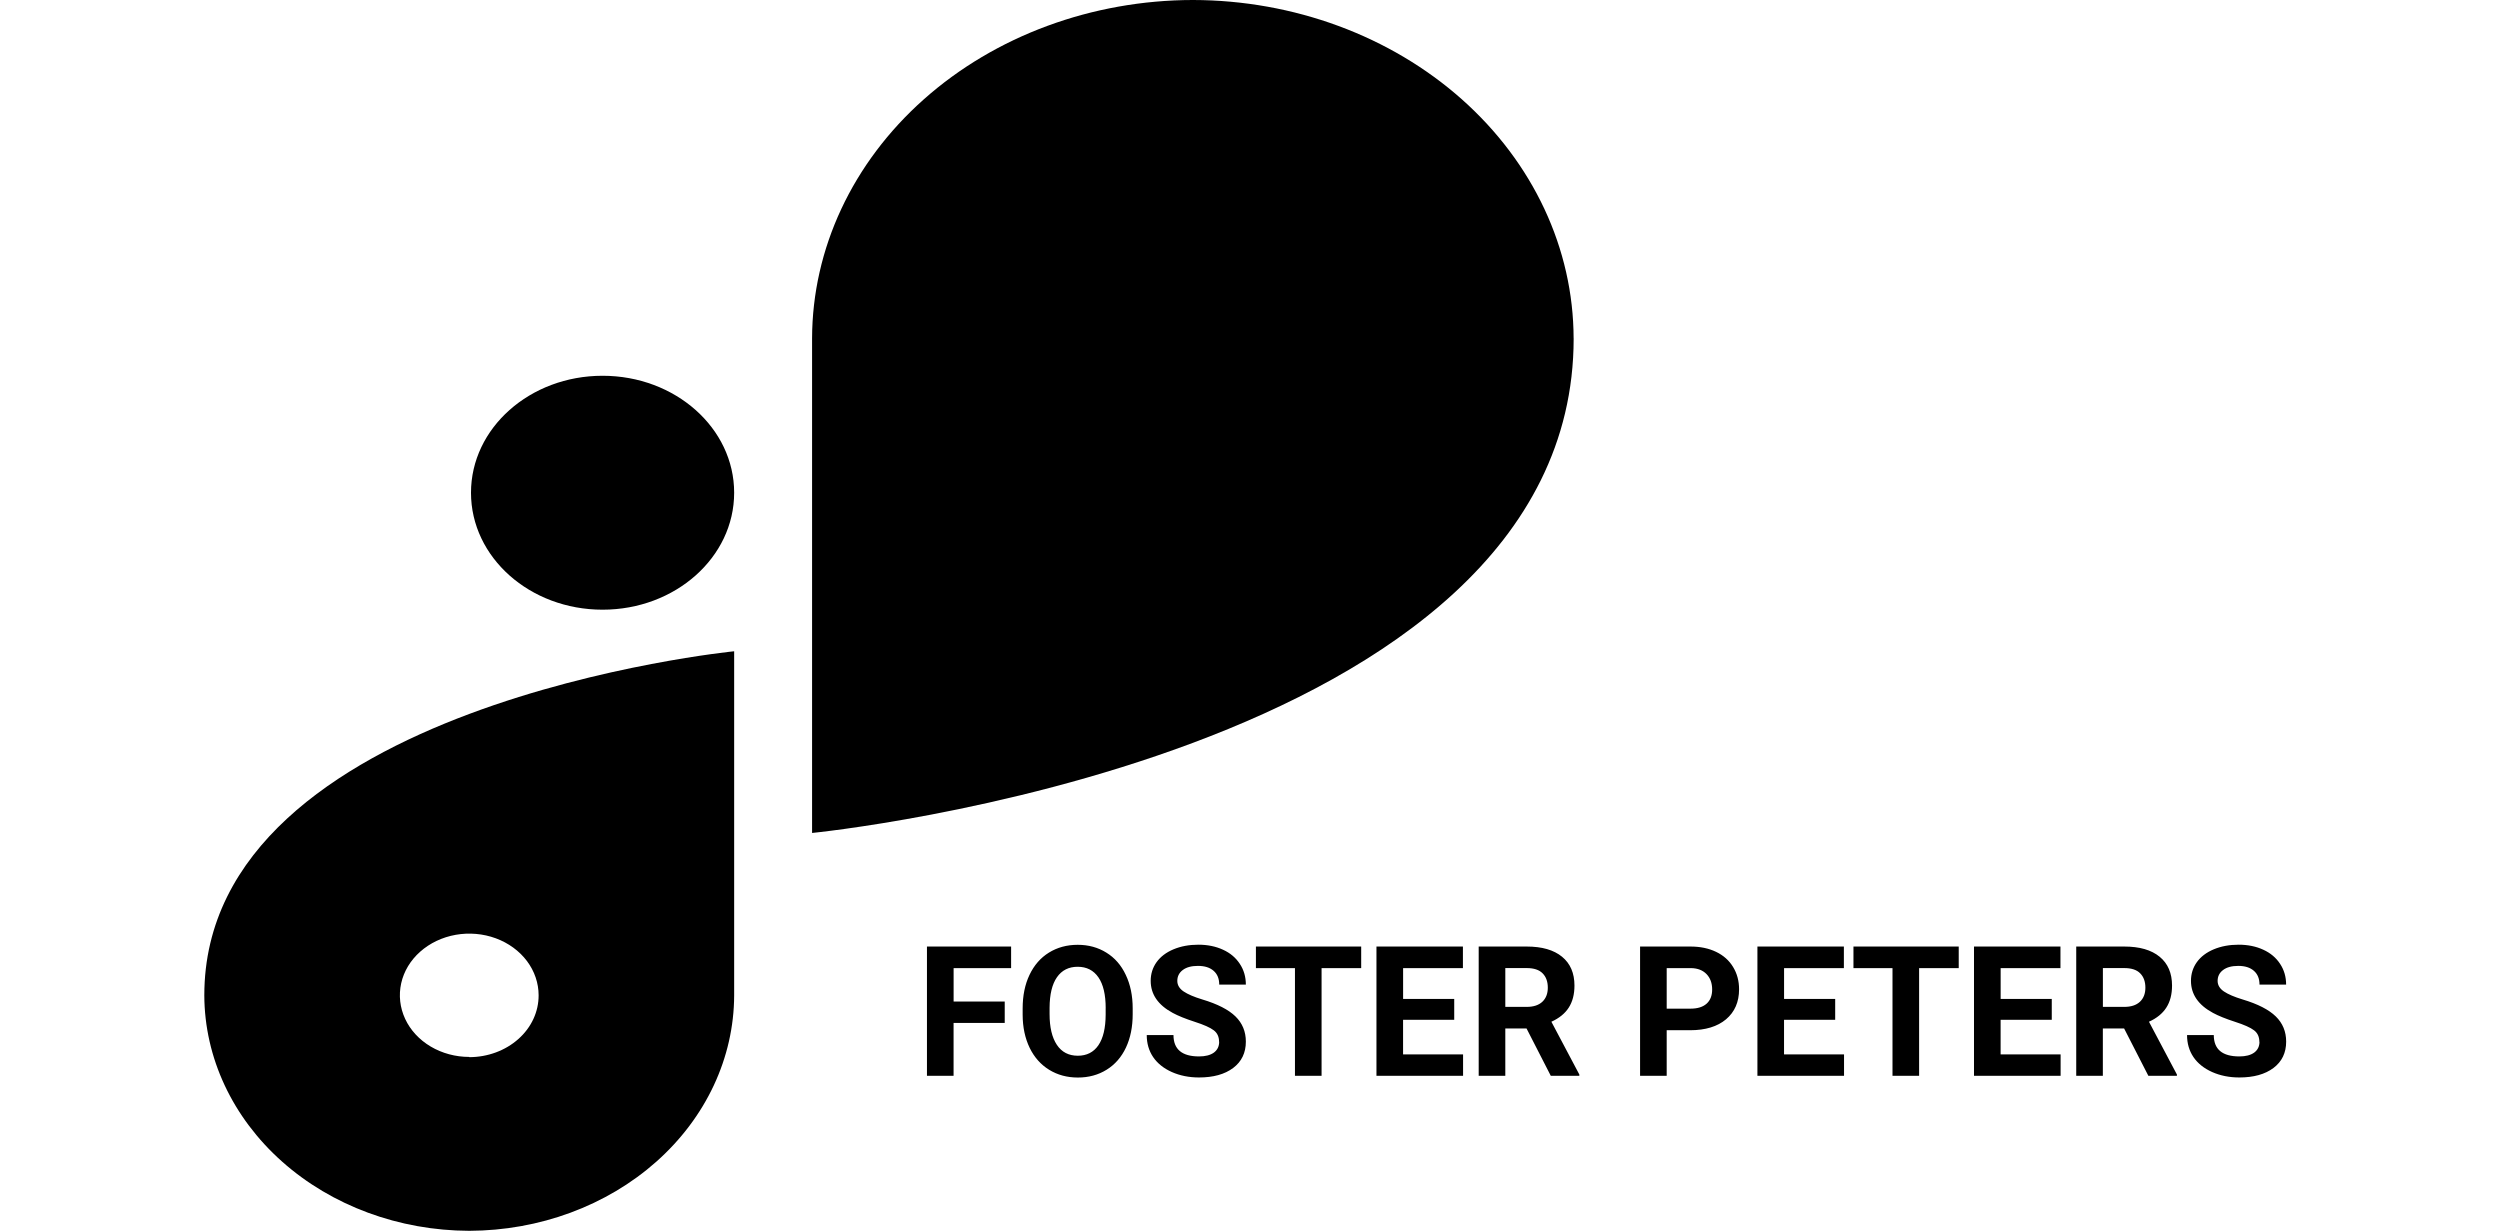<!-- Generated by IcoMoon.io -->
<svg version="1.1" xmlns="http://www.w3.org/2000/svg" width="65" height="32" viewBox="0 0 65 32">
<title>foster-peters</title>
<path d="M15.668 9.77h-0.002c-1.889 0-3.42 1.361-3.42 3.040v0.002c0 1.679 1.531 3.040 3.42 3.040h0.002c1.889 0 3.42-1.361 3.42-3.040v-0.002c0-1.679-1.531-3.040-3.42-3.040z"></path>
<path d="M40.914 8.798c-0.005-2.332-1.050-4.566-2.905-6.215s-4.37-2.578-6.993-2.583v0c-2.624 0.004-5.14 0.932-6.996 2.582s-2.901 3.885-2.906 6.217v12.858c0 0 19.798-1.96 19.801-12.856v-0.002z"></path>
<path d="M5.312 25.877c0.005 1.622 0.732 3.177 2.023 4.325s3.040 1.794 4.865 1.799c1.825-0.005 3.574-0.651 4.865-1.798s2.018-2.701 2.023-4.323v-8.947c0 0-13.776 1.365-13.776 8.945zM12.2 27.48c-0.357 0-0.705-0.094-1.002-0.27s-0.528-0.426-0.664-0.719c-0.136-0.293-0.172-0.615-0.103-0.926s0.241-0.597 0.494-0.821 0.574-0.377 0.924-0.439c0.35-0.062 0.713-0.030 1.042 0.091s0.611 0.327 0.809 0.59c0.198 0.264 0.304 0.574 0.304 0.891 0.001 0.211-0.045 0.42-0.135 0.615s-0.223 0.373-0.391 0.522c-0.168 0.15-0.367 0.268-0.586 0.349s-0.454 0.123-0.692 0.123v-0.006z"></path>
<path d="M26.122 26.597h-1.329v1.373h-0.692v-3.36h2.188v0.561h-1.495v0.868h1.329v0.558zM29.45 26.366c0 0.331-0.058 0.621-0.175 0.87s-0.285 0.442-0.503 0.577c-0.217 0.135-0.466 0.203-0.748 0.203-0.278 0-0.527-0.067-0.745-0.201s-0.388-0.325-0.508-0.572c-0.12-0.249-0.181-0.535-0.182-0.858v-0.166c0-0.331 0.059-0.622 0.178-0.872 0.12-0.252 0.288-0.445 0.505-0.579 0.218-0.135 0.468-0.203 0.748-0.203s0.528 0.068 0.745 0.203c0.218 0.134 0.387 0.327 0.505 0.579 0.12 0.251 0.18 0.541 0.18 0.87v0.15zM28.748 26.214c0-0.352-0.063-0.62-0.189-0.803s-0.306-0.275-0.54-0.275c-0.232 0-0.412 0.091-0.538 0.272-0.126 0.18-0.19 0.445-0.192 0.794v0.164c0 0.343 0.063 0.609 0.189 0.799s0.308 0.284 0.545 0.284c0.232 0 0.411-0.091 0.535-0.272 0.125-0.183 0.188-0.449 0.189-0.799v-0.164zM31.696 27.088c0-0.131-0.046-0.231-0.138-0.3-0.092-0.071-0.258-0.145-0.498-0.222-0.24-0.078-0.43-0.155-0.57-0.231-0.382-0.206-0.572-0.484-0.572-0.833 0-0.181 0.051-0.343 0.152-0.485 0.103-0.143 0.25-0.255 0.441-0.335 0.192-0.080 0.408-0.12 0.646-0.12 0.24 0 0.454 0.044 0.642 0.131 0.188 0.086 0.333 0.209 0.436 0.367 0.105 0.158 0.157 0.338 0.157 0.54h-0.692c0-0.154-0.048-0.273-0.145-0.358-0.097-0.086-0.233-0.129-0.409-0.129-0.169 0-0.301 0.036-0.395 0.108-0.094 0.071-0.141 0.165-0.141 0.282 0 0.109 0.055 0.201 0.164 0.275 0.111 0.074 0.273 0.143 0.487 0.208 0.394 0.118 0.681 0.265 0.861 0.441s0.27 0.394 0.27 0.655c0 0.291-0.11 0.519-0.33 0.685-0.22 0.165-0.516 0.247-0.888 0.247-0.258 0-0.494-0.047-0.706-0.141-0.212-0.095-0.375-0.225-0.487-0.39-0.111-0.165-0.166-0.355-0.166-0.572h0.695c0 0.371 0.222 0.556 0.665 0.556 0.165 0 0.293-0.033 0.385-0.099 0.092-0.068 0.138-0.162 0.138-0.282zM35.39 25.171h-1.029v2.799h-0.692v-2.799h-1.015v-0.561h2.737v0.561zM37.809 26.514h-1.329v0.9h1.56v0.556h-2.252v-3.36h2.248v0.561h-1.555v0.801h1.329v0.542zM39.69 26.74h-0.552v1.23h-0.692v-3.36h1.248c0.397 0 0.703 0.088 0.919 0.265s0.323 0.427 0.323 0.75c0 0.229-0.050 0.421-0.15 0.575-0.098 0.152-0.249 0.274-0.45 0.365l0.727 1.373v0.032h-0.743l-0.63-1.23zM39.138 26.179h0.558c0.174 0 0.309-0.044 0.404-0.132 0.095-0.089 0.143-0.212 0.143-0.367 0-0.158-0.045-0.283-0.136-0.374-0.089-0.091-0.227-0.136-0.413-0.136h-0.556v1.008zM43.334 26.786v1.184h-0.692v-3.36h1.311c0.252 0 0.474 0.046 0.665 0.138 0.192 0.092 0.34 0.224 0.443 0.395 0.103 0.169 0.155 0.362 0.155 0.579 0 0.329-0.113 0.589-0.339 0.78-0.225 0.189-0.536 0.284-0.935 0.284h-0.607zM43.334 26.225h0.619c0.183 0 0.322-0.043 0.418-0.129 0.097-0.086 0.145-0.209 0.145-0.369 0-0.165-0.048-0.298-0.145-0.399s-0.231-0.154-0.402-0.157h-0.635v1.055zM47.714 26.514h-1.329v0.9h1.56v0.556h-2.252v-3.36h2.248v0.561h-1.555v0.801h1.329v0.542zM50.926 25.171h-1.029v2.799h-0.692v-2.799h-1.015v-0.561h2.737v0.561zM53.345 26.514h-1.329v0.9h1.56v0.556h-2.252v-3.36h2.248v0.561h-1.555v0.801h1.329v0.542zM55.226 26.74h-0.552v1.23h-0.692v-3.36h1.249c0.397 0 0.703 0.088 0.919 0.265s0.323 0.427 0.323 0.75c0 0.229-0.050 0.421-0.15 0.575-0.098 0.152-0.248 0.274-0.45 0.365l0.727 1.373v0.032h-0.743l-0.63-1.23zM54.674 26.179h0.559c0.174 0 0.309-0.044 0.404-0.132 0.095-0.089 0.143-0.212 0.143-0.367 0-0.158-0.045-0.283-0.136-0.374-0.089-0.091-0.227-0.136-0.413-0.136h-0.556v1.008zM58.743 27.088c0-0.131-0.046-0.231-0.138-0.3-0.092-0.071-0.258-0.145-0.498-0.222-0.24-0.078-0.43-0.155-0.57-0.231-0.382-0.206-0.572-0.484-0.572-0.833 0-0.181 0.051-0.343 0.152-0.485 0.103-0.143 0.25-0.255 0.441-0.335 0.192-0.080 0.408-0.12 0.646-0.12 0.24 0 0.454 0.044 0.642 0.131 0.188 0.086 0.333 0.209 0.436 0.367 0.105 0.158 0.157 0.338 0.157 0.54h-0.692c0-0.154-0.048-0.273-0.145-0.358-0.097-0.086-0.233-0.129-0.408-0.129-0.169 0-0.301 0.036-0.395 0.108-0.094 0.071-0.141 0.165-0.141 0.282 0 0.109 0.055 0.201 0.164 0.275 0.111 0.074 0.273 0.143 0.487 0.208 0.394 0.118 0.681 0.265 0.861 0.441s0.27 0.394 0.27 0.655c0 0.291-0.11 0.519-0.33 0.685-0.22 0.165-0.516 0.247-0.888 0.247-0.258 0-0.494-0.047-0.706-0.141-0.212-0.095-0.375-0.225-0.487-0.39-0.111-0.165-0.166-0.355-0.166-0.572h0.695c0 0.371 0.221 0.556 0.665 0.556 0.165 0 0.293-0.033 0.385-0.099 0.092-0.068 0.138-0.162 0.138-0.282z"></path>
</svg>
